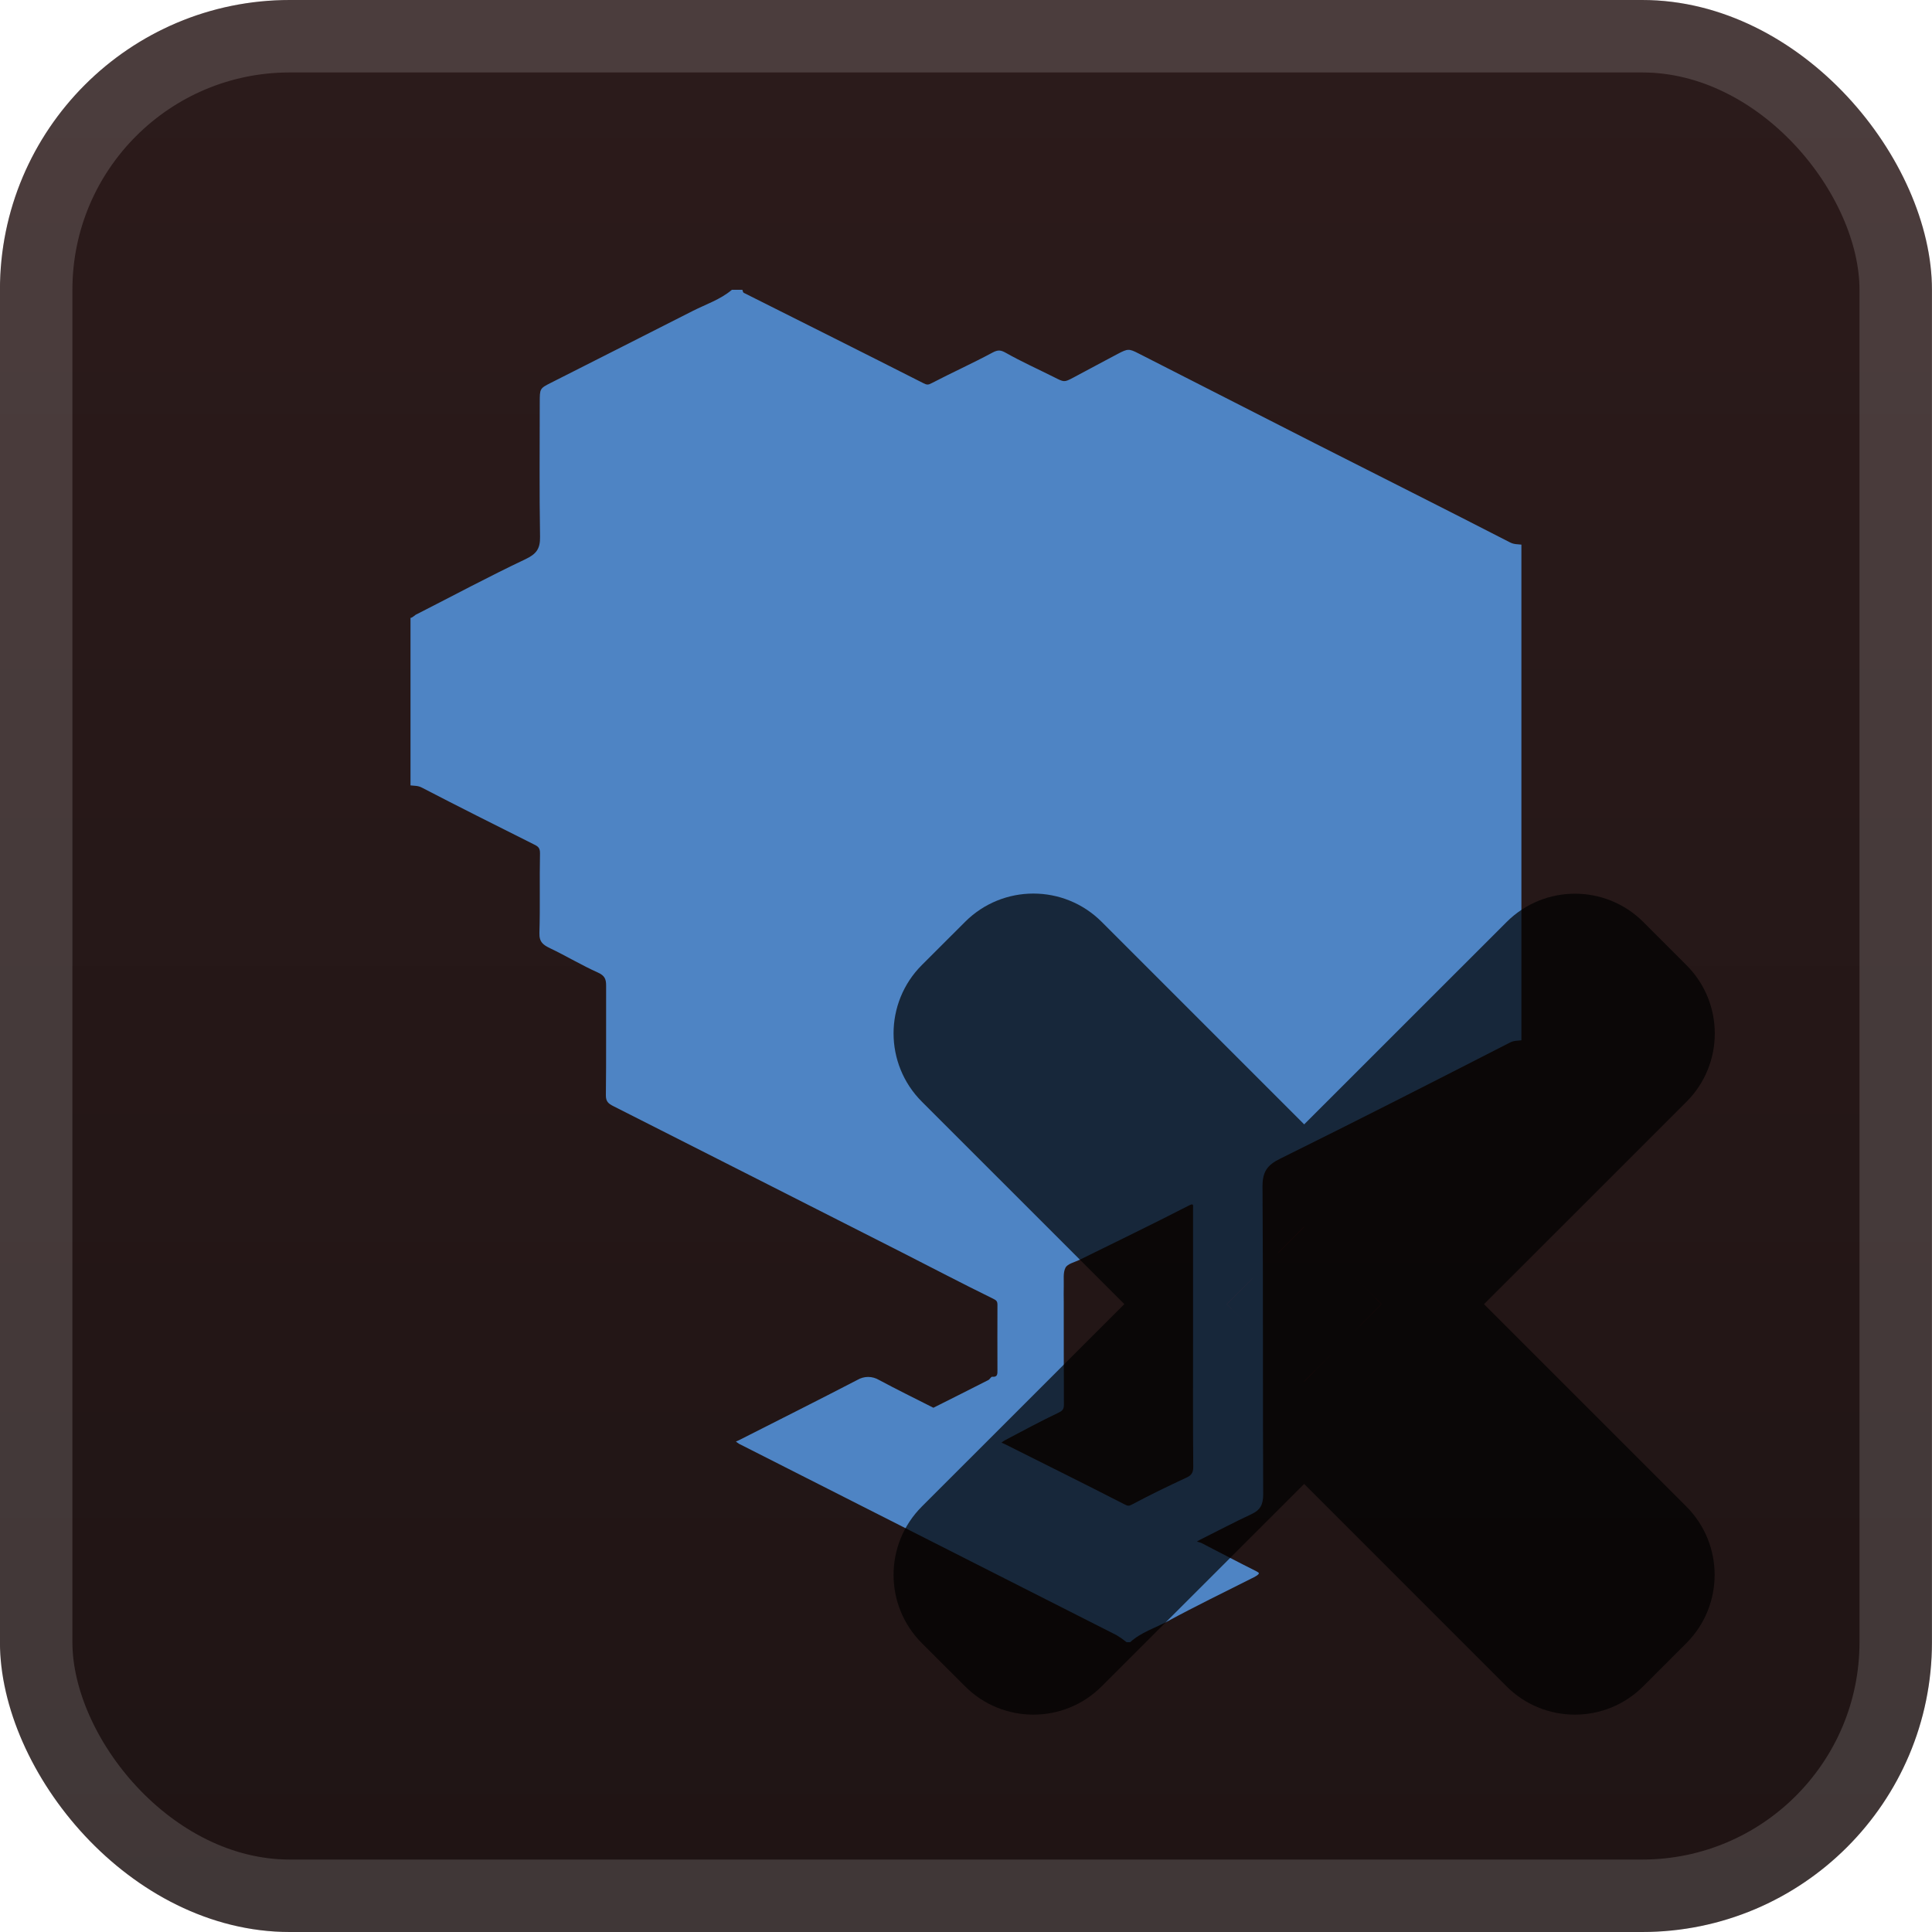 <svg width="40" height="40" viewBox="0 0 40 40" fill="none" xmlns="http://www.w3.org/2000/svg">
<g clip-path="url(#clip0_28_3940)">
<rect x="-0.001" y="-2.28882e-05" width="40" height="40" rx="6" fill="url(#paint0_linear_28_3940)"/>
<g filter="url(#filter0_d_28_3940)">
<path d="M8.499 16.261V12.793C8.544 12.79 8.589 12.73 8.632 12.715C9.379 12.335 10.119 11.937 10.876 11.579C11.103 11.471 11.186 11.365 11.181 11.111C11.165 10.184 11.175 9.257 11.175 8.329C11.175 8.044 11.175 8.042 11.411 7.923C12.388 7.427 13.367 6.935 14.342 6.438C14.616 6.299 14.913 6.203 15.153 6H15.37C15.379 6.021 15.382 6.053 15.396 6.061C16.636 6.684 17.876 7.303 19.113 7.931C19.189 7.97 19.216 7.973 19.293 7.931C19.709 7.714 20.138 7.521 20.551 7.299C20.665 7.238 20.722 7.247 20.83 7.308C21.151 7.489 21.486 7.64 21.818 7.806C22.031 7.914 22.031 7.918 22.214 7.822C22.521 7.659 22.826 7.493 23.134 7.331C23.351 7.216 23.374 7.216 23.575 7.319C24.79 7.939 26.007 8.559 27.224 9.179C28.571 9.862 29.921 10.54 31.264 11.23C31.348 11.273 31.42 11.266 31.499 11.276V21.538C31.42 21.549 31.348 21.541 31.264 21.584C29.681 22.394 28.098 23.202 26.501 23.991C26.235 24.122 26.137 24.263 26.139 24.568C26.154 26.692 26.143 28.817 26.153 30.941C26.153 31.152 26.092 31.265 25.908 31.35C25.553 31.515 25.207 31.698 24.857 31.873C24.831 31.886 24.805 31.902 24.78 31.917C24.812 31.924 24.845 31.934 24.876 31.947C25.254 32.142 25.63 32.341 26.011 32.531C26.079 32.565 26.076 32.579 26.028 32.616C25.991 32.641 25.951 32.663 25.91 32.681C25.331 32.973 24.747 33.256 24.176 33.566C23.916 33.707 23.624 33.794 23.398 34H23.326C23.26 33.947 23.19 33.898 23.117 33.854C20.514 32.533 17.909 31.213 15.304 29.894C15.28 29.88 15.257 29.863 15.236 29.845C15.256 29.837 15.277 29.829 15.297 29.819C16.115 29.404 16.935 28.993 17.75 28.57C17.818 28.53 17.895 28.508 17.974 28.508C18.053 28.508 18.13 28.53 18.198 28.57C18.57 28.77 18.949 28.955 19.325 29.146C19.705 28.955 20.085 28.765 20.463 28.572C20.494 28.556 20.519 28.502 20.542 28.504C20.656 28.515 20.651 28.446 20.651 28.368C20.651 27.916 20.648 27.464 20.651 27.013C20.651 26.924 20.613 26.916 20.539 26.877C19.915 26.572 19.301 26.249 18.683 25.935C16.688 24.922 14.692 23.91 12.696 22.9C12.595 22.848 12.542 22.805 12.544 22.673C12.553 21.917 12.546 21.16 12.549 20.403C12.549 20.27 12.518 20.199 12.382 20.137C12.046 19.987 11.727 19.794 11.394 19.635C11.25 19.566 11.161 19.507 11.168 19.315C11.185 18.767 11.168 18.217 11.18 17.668C11.183 17.537 11.121 17.517 11.036 17.473C10.268 17.088 9.495 16.702 8.733 16.306C8.65 16.263 8.58 16.271 8.499 16.261ZM24.701 27.733V25.025C24.701 24.941 24.719 24.905 24.599 24.967C23.854 25.35 23.099 25.714 22.348 26.085C22.247 26.134 22.104 26.164 22.06 26.246C22.005 26.352 22.029 26.501 22.024 26.632C22.02 26.741 22.024 26.851 22.024 26.961C22.024 27.669 22.024 28.377 22.027 29.084C22.027 29.182 21.995 29.21 21.906 29.253C21.532 29.43 21.168 29.629 20.802 29.821C20.778 29.835 20.756 29.852 20.734 29.869C20.754 29.878 20.775 29.886 20.796 29.895C21.625 30.311 22.456 30.722 23.282 31.146C23.351 31.181 23.371 31.185 23.443 31.146C23.808 30.951 24.18 30.771 24.555 30.597C24.663 30.548 24.706 30.497 24.705 30.369C24.697 29.49 24.701 28.612 24.701 27.733Z" fill="#4E84C4"/>
<g opacity="0.7">
<mask id="path-4-outside-1_28_3940" maskUnits="userSpaceOnUse" x="18" y="18" width="18" height="18" fill="black">
<rect fill="white" x="18" y="18" width="18" height="18"/>
<path fill-rule="evenodd" clip-rule="evenodd" d="M21.749 20.147C21.553 19.951 21.237 19.951 21.041 20.147L20.147 21.041C19.952 21.236 19.952 21.553 20.147 21.748L25.4 27.001L20.147 32.252C19.951 32.447 19.951 32.764 20.147 32.959L21.041 33.853C21.236 34.048 21.553 34.048 21.748 33.853L27.001 28.603L32.252 33.853C32.447 34.049 32.764 34.049 32.959 33.853L33.854 32.959C34.049 32.764 34.049 32.447 33.854 32.252L28.603 27.001L33.856 21.75C34.052 21.555 34.052 21.239 33.856 21.044L32.962 20.149C32.766 19.954 32.45 19.954 32.254 20.149L27.002 25.4L21.749 20.147Z"/>
</mask>
<path fill-rule="evenodd" clip-rule="evenodd" d="M21.749 20.147C21.553 19.951 21.237 19.951 21.041 20.147L20.147 21.041C19.952 21.236 19.952 21.553 20.147 21.748L25.4 27.001L20.147 32.252C19.951 32.447 19.951 32.764 20.147 32.959L21.041 33.853C21.236 34.048 21.553 34.048 21.748 33.853L27.001 28.603L32.252 33.853C32.447 34.049 32.764 34.049 32.959 33.853L33.854 32.959C34.049 32.764 34.049 32.447 33.854 32.252L28.603 27.001L33.856 21.75C34.052 21.555 34.052 21.239 33.856 21.044L32.962 20.149C32.766 19.954 32.45 19.954 32.254 20.149L27.002 25.4L21.749 20.147Z" fill="url(#paint1_linear_28_3940)"/>
<path d="M21.041 20.146L19.981 19.086L19.981 19.086L21.041 20.146ZM21.748 20.146L22.809 19.086V19.086L21.748 20.146ZM20.147 21.041L21.208 22.102L21.208 22.102L20.147 21.041ZM20.147 21.748L21.208 20.687L21.208 20.687L20.147 21.748ZM25.4 27.001L26.46 28.062L27.521 27.001L26.46 25.94L25.4 27.001ZM20.146 32.252L21.207 33.313L21.207 33.313L20.146 32.252ZM20.146 32.959L21.207 31.898L21.207 31.898L20.146 32.959ZM21.041 33.853L19.981 34.914L19.981 34.914L21.041 33.853ZM21.748 33.853L20.688 32.792L20.688 32.792L21.748 33.853ZM27.001 28.602L28.062 27.542L27.002 26.481L25.941 27.541L27.001 28.602ZM32.252 33.853L31.191 34.914L31.191 34.914L32.252 33.853ZM32.959 33.853L34.02 34.914L34.02 34.914L32.959 33.853ZM33.854 32.959L32.793 31.898H32.793L33.854 32.959ZM33.854 32.252L32.793 33.312L32.793 33.312L33.854 32.252ZM28.603 27.001L27.543 25.94L26.482 27.001L27.542 28.062L28.603 27.001ZM33.856 21.75L32.796 20.689V20.689L33.856 21.75ZM33.856 21.043L34.917 19.983V19.983L33.856 21.043ZM32.962 20.149L31.901 21.21V21.21L32.962 20.149ZM32.254 20.149L31.194 19.088V19.088L32.254 20.149ZM27.002 25.4L25.941 26.46L27.001 27.521L28.062 26.46L27.002 25.4ZM22.102 21.207C21.712 21.598 21.078 21.598 20.688 21.207L22.809 19.086C22.028 18.305 20.762 18.305 19.981 19.086L22.102 21.207ZM21.208 22.102L22.102 21.207L19.981 19.086L19.086 19.98L21.208 22.102ZM21.208 20.687C21.598 21.078 21.598 21.711 21.208 22.102L19.086 19.98C18.305 20.761 18.305 22.028 19.086 22.809L21.208 20.687ZM26.46 25.94L21.208 20.687L19.086 22.809L24.339 28.061L26.46 25.94ZM21.207 33.313L26.46 28.062L24.339 25.94L19.086 31.191L21.207 33.313ZM21.207 31.898C21.598 32.289 21.598 32.922 21.207 33.313L19.086 31.191C18.305 31.972 18.305 33.239 19.086 34.02L21.207 31.898ZM22.102 32.792L21.207 31.898L19.086 34.02L19.981 34.914L22.102 32.792ZM20.688 32.792C21.078 32.402 21.711 32.402 22.102 32.792L19.981 34.914C20.762 35.695 22.028 35.695 22.809 34.914L20.688 32.792ZM25.941 27.541L20.688 32.792L22.809 34.914L28.062 29.663L25.941 27.541ZM33.313 32.793L28.062 27.542L25.941 29.663L31.191 34.914L33.313 32.793ZM31.898 32.793C32.289 32.402 32.922 32.402 33.313 32.793L31.191 34.914C31.973 35.695 33.239 35.695 34.02 34.914L31.898 32.793ZM32.793 31.898L31.898 32.793L34.02 34.914L34.914 34.02L32.793 31.898ZM32.793 33.312C32.402 32.922 32.402 32.289 32.793 31.898L34.914 34.02C35.695 33.239 35.695 31.972 34.914 31.191L32.793 33.312ZM27.542 28.062L32.793 33.312L34.914 31.191L29.664 25.941L27.542 28.062ZM32.796 20.689L27.543 25.94L29.664 28.062L34.917 22.811L32.796 20.689ZM32.796 22.104C32.405 21.714 32.405 21.08 32.796 20.689L34.917 22.811C35.698 22.03 35.698 20.764 34.917 19.983L32.796 22.104ZM31.901 21.21L32.796 22.104L34.917 19.983L34.022 19.088L31.901 21.21ZM33.315 21.21C32.924 21.6 32.291 21.6 31.901 21.21L34.022 19.088C33.241 18.308 31.975 18.308 31.194 19.088L33.315 21.21ZM28.062 26.46L33.315 21.21L31.194 19.088L25.941 24.339L28.062 26.46ZM20.688 21.207L25.941 26.46L28.062 24.339L22.809 19.086L20.688 21.207Z" fill="black" mask="url(#path-4-outside-1_28_3940)"/>
</g>
</g>
</g>
<rect x="0.749" y="0.75" width="38.5" height="38.5" rx="5.25" stroke="white" stroke-opacity="0.15" stroke-width="1.5"/>
<defs>
<filter id="filter0_d_28_3940" x="1.999" y="2" width="37.503" height="37.5" filterUnits="userSpaceOnUse" color-interpolation-filters="sRGB">
<feFlood flood-opacity="0" result="BackgroundImageFix"/>
<feColorMatrix in="SourceAlpha" type="matrix" values="0 0 0 0 0 0 0 0 0 0 0 0 0 0 0 0 0 0 127 0" result="hardAlpha"/>
<feOffset/>
<feGaussianBlur stdDeviation="2"/>
<feComposite in2="hardAlpha" operator="out"/>
<feColorMatrix type="matrix" values="0 0 0 0 0 0 0 0 0 0 0 0 0 0 0 0 0 0 0.25 0"/>
<feBlend mode="normal" in2="BackgroundImageFix" result="effect1_dropShadow_28_3940"/>
<feBlend mode="normal" in="SourceGraphic" in2="effect1_dropShadow_28_3940" result="shape"/>
</filter>
<linearGradient id="paint0_linear_28_3940" x1="19.999" y1="-2.28882e-05" x2="19.999" y2="40" gradientUnits="userSpaceOnUse">
<stop stop-color="#2C1B1B"/>
<stop offset="1" stop-color="#1F1414"/>
</linearGradient>
<linearGradient id="paint1_linear_28_3940" x1="27.001" y1="20" x2="27.001" y2="34" gradientUnits="userSpaceOnUse">
<stop stop-color="#FF0000"/>
<stop offset="1" stop-color="#CC0000"/>
</linearGradient>
<clipPath id="clip0_28_3940">
<rect x="-0.001" y="-2.28882e-05" width="40" height="40" rx="6" fill="white"/>
</clipPath>
</defs>
</svg>
